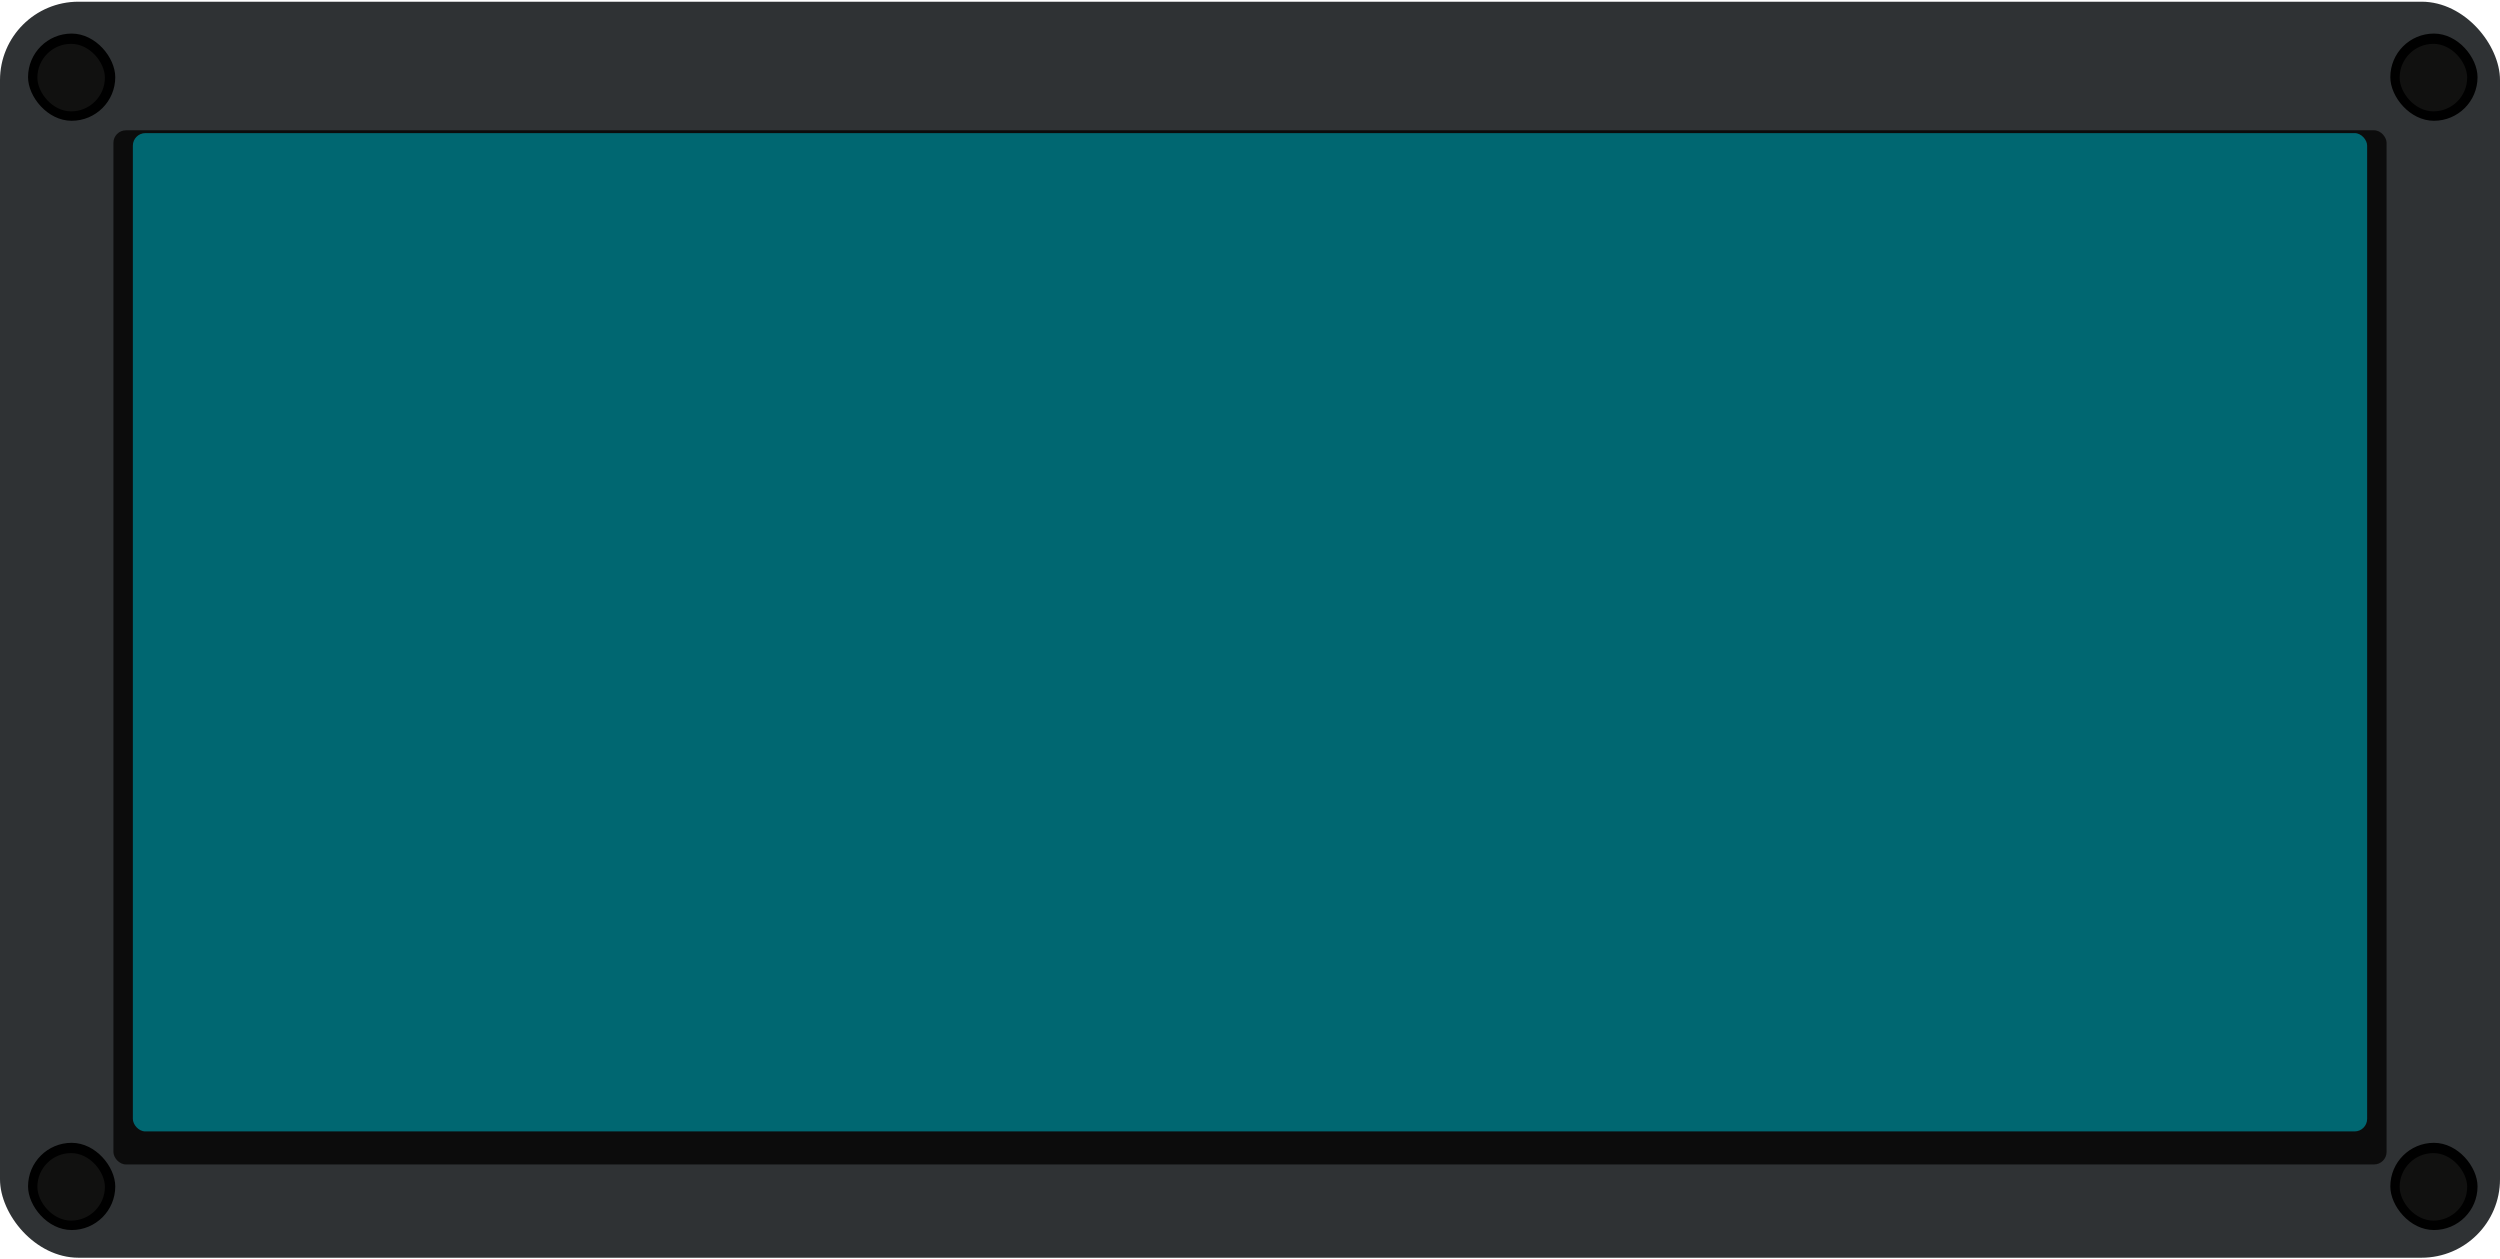 <svg width="1315" height="662" viewBox="0 0 1315 662" fill="none" xmlns="http://www.w3.org/2000/svg">
<rect y="0.896" width="1315" height="660.662" rx="41.264" fill="#2F3234"/>
<g filter="url(#filter0_d_692_3213)">
<rect x="59.656" y="61.935" width="1195.69" height="543.969" rx="6.602" fill="#0C0C0C"/>
</g>
<g filter="url(#filter1_d_692_3213)">
<rect x="69.883" y="70.014" width="1175.23" height="525.119" rx="6.602" fill="#006771"/>
</g>
<rect x="14.751" y="17.657" width="45.876" height="45.876" rx="22.938" fill="black"/>
<rect x="1257.31" y="17.657" width="45.876" height="45.876" rx="22.938" fill="black"/>
<rect x="14.751" y="601.123" width="45.876" height="45.876" rx="22.938" fill="black"/>
<rect x="1257.31" y="601.123" width="45.876" height="45.876" rx="22.938" fill="black"/>
<rect x="19.659" y="23.06" width="35.517" height="35.517" rx="17.759" fill="#111110"/>
<rect x="1262.22" y="23.06" width="35.517" height="35.517" rx="17.759" fill="#111110"/>
<rect x="19.659" y="606.524" width="35.517" height="35.517" rx="17.759" fill="#111110"/>
<rect x="1262.22" y="606.524" width="35.517" height="35.517" rx="17.759" fill="#111110"/>
<defs>
<filter id="filter0_d_692_3213" x="56.355" y="61.935" width="1202.29" height="553.872" filterUnits="userSpaceOnUse" color-interpolation-filters="sRGB">
<feFlood flood-opacity="0" result="BackgroundImageFix"/>
<feColorMatrix in="SourceAlpha" type="matrix" values="0 0 0 0 0 0 0 0 0 0 0 0 0 0 0 0 0 0 127 0" result="hardAlpha"/>
<feOffset dy="6.602"/>
<feGaussianBlur stdDeviation="1.651"/>
<feComposite in2="hardAlpha" operator="out"/>
<feColorMatrix type="matrix" values="0 0 0 0 0 0 0 0 0 0 0 0 0 0 0 0 0 0 0.25 0"/>
<feBlend mode="normal" in2="BackgroundImageFix" result="effect1_dropShadow_692_3213"/>
<feBlend mode="normal" in="SourceGraphic" in2="effect1_dropShadow_692_3213" result="shape"/>
</filter>
<filter id="filter1_d_692_3213" x="53.377" y="53.508" width="1208.24" height="558.13" filterUnits="userSpaceOnUse" color-interpolation-filters="sRGB">
<feFlood flood-opacity="0" result="BackgroundImageFix"/>
<feColorMatrix in="SourceAlpha" type="matrix" values="0 0 0 0 0 0 0 0 0 0 0 0 0 0 0 0 0 0 127 0" result="hardAlpha"/>
<feOffset/>
<feGaussianBlur stdDeviation="8.253"/>
<feComposite in2="hardAlpha" operator="out"/>
<feColorMatrix type="matrix" values="0 0 0 0 0.059 0 0 0 0 0.639 0 0 0 0 0.694 0 0 0 1 0"/>
<feBlend mode="normal" in2="BackgroundImageFix" result="effect1_dropShadow_692_3213"/>
<feBlend mode="normal" in="SourceGraphic" in2="effect1_dropShadow_692_3213" result="shape"/>
</filter>
</defs>
</svg>
